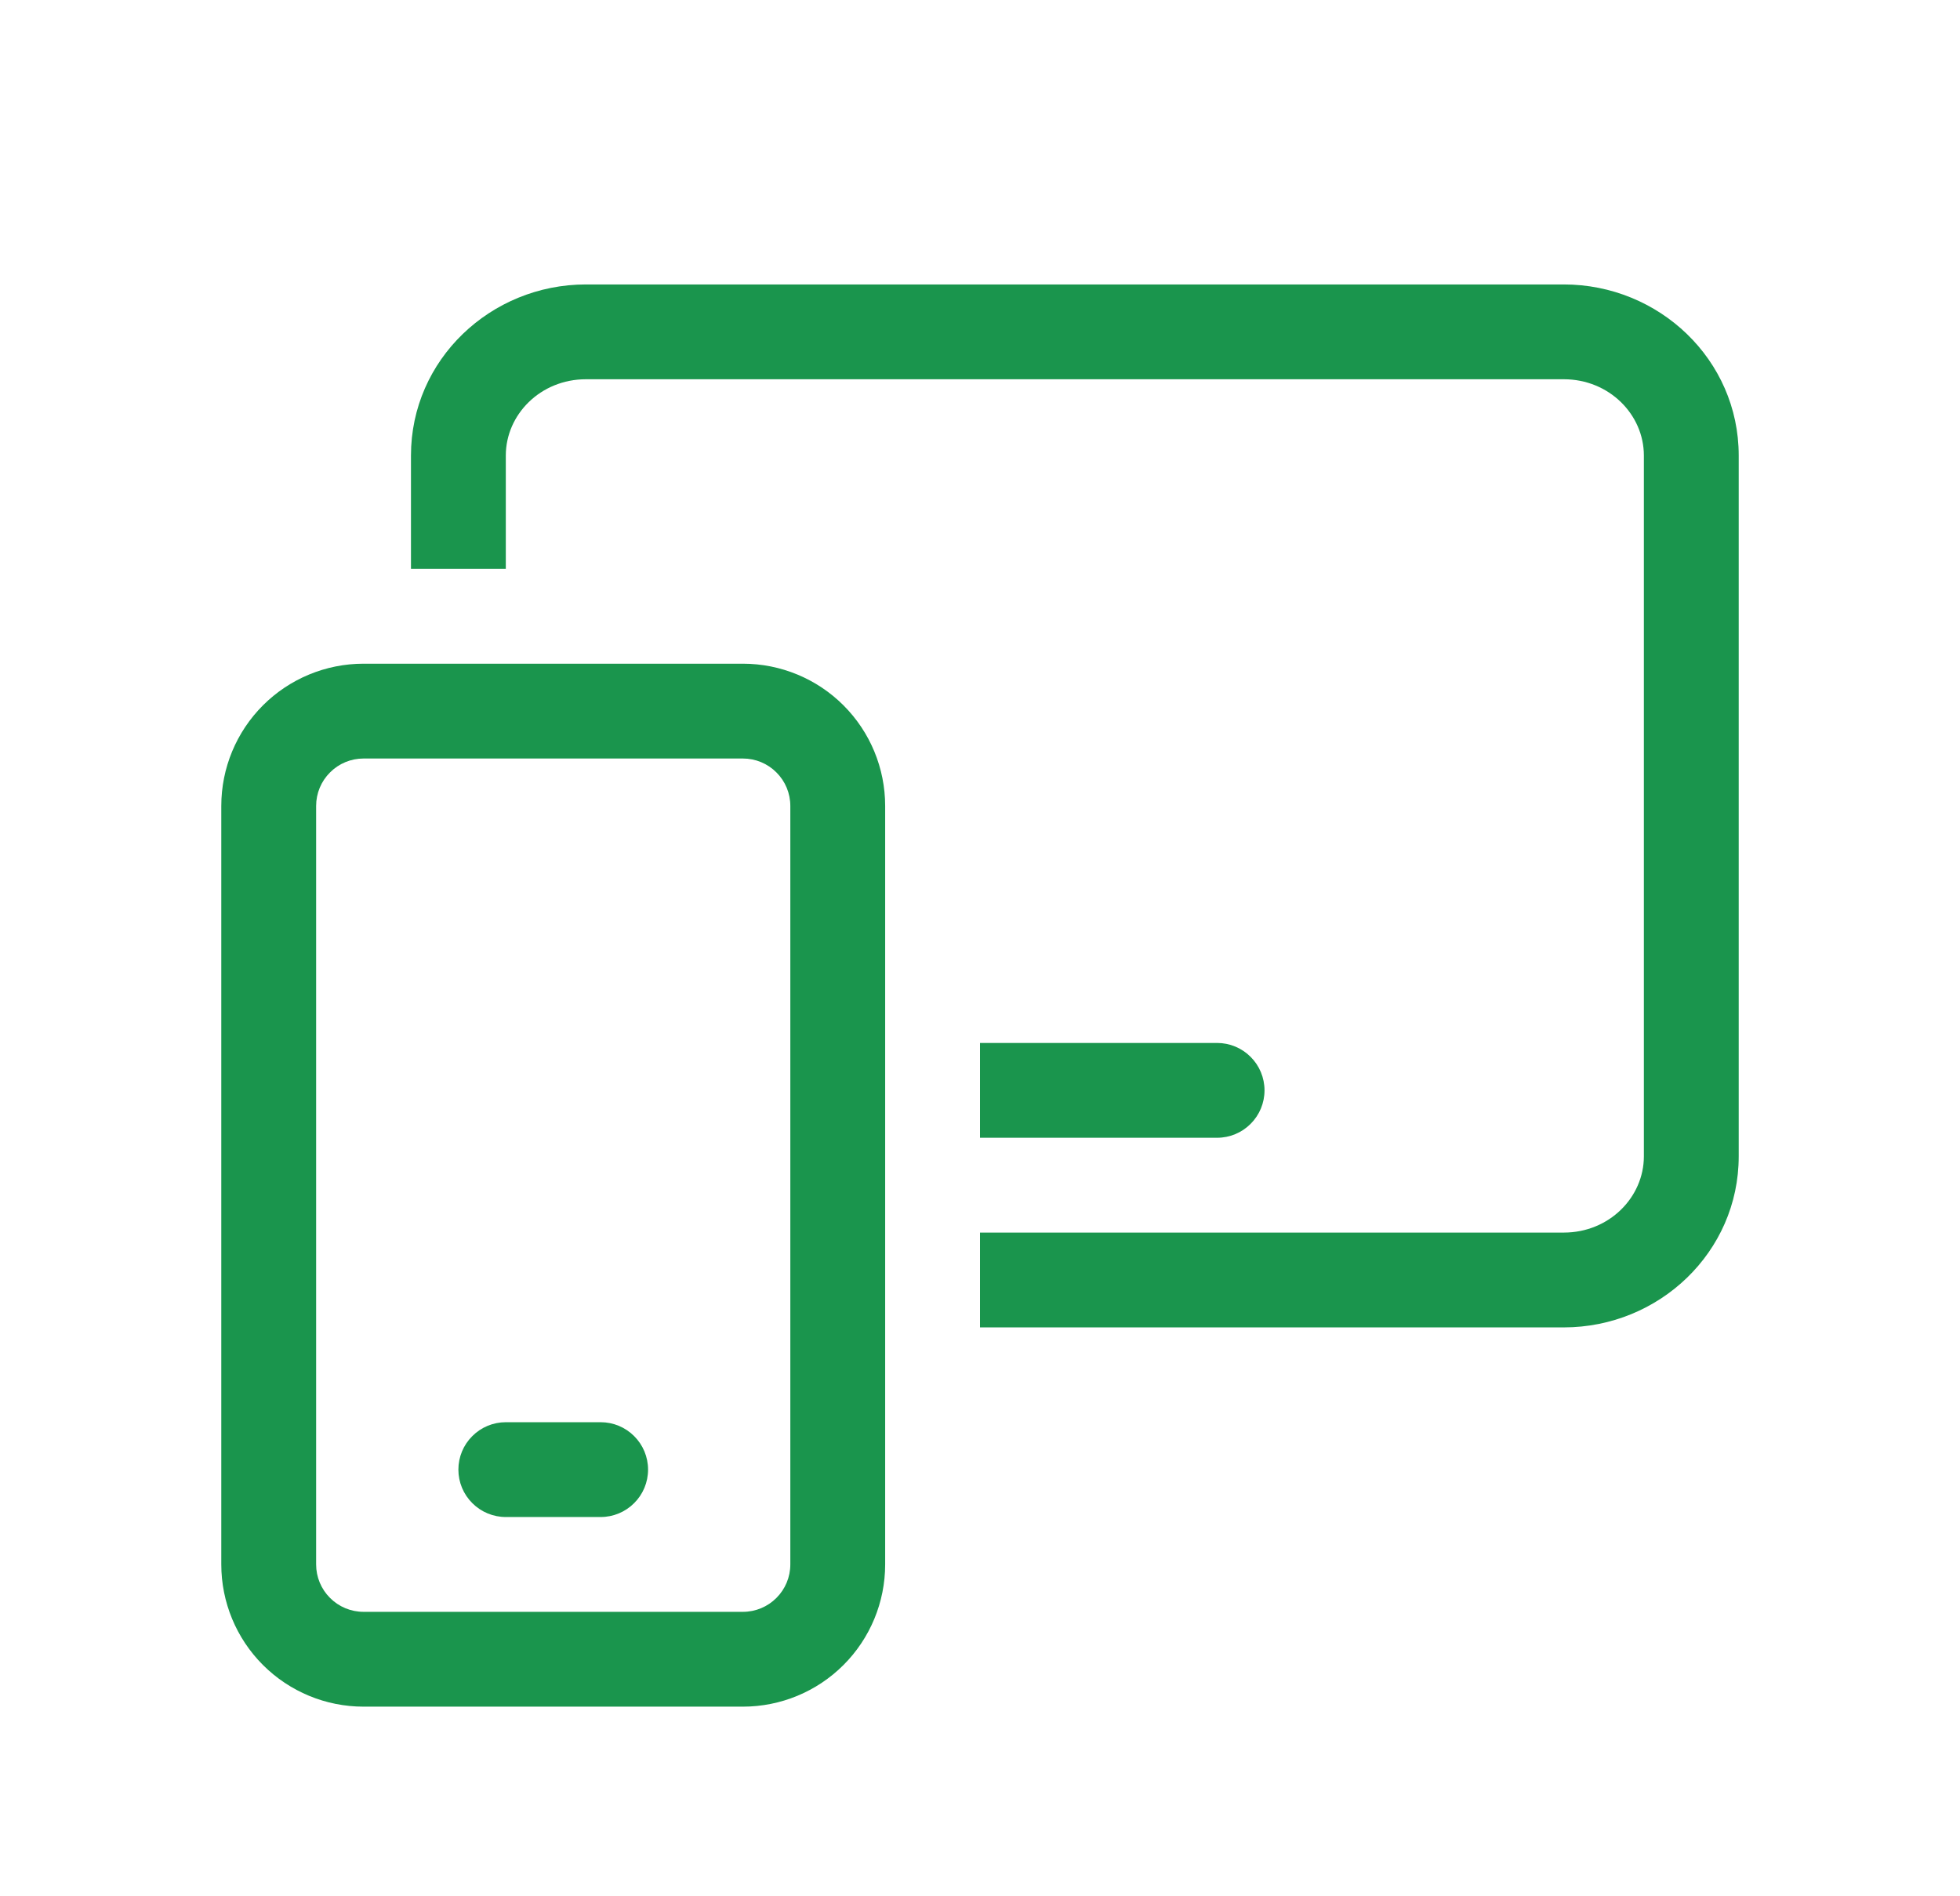 <svg width="31" height="30" viewBox="0 0 31 30" fill="none" xmlns="http://www.w3.org/2000/svg">
<path d="M9.268 6C8.546 6 8 6.561 8 7.206V9H6.5V7.206C6.5 5.691 7.76 4.5 9.268 4.5H24.733C26.24 4.5 27.5 5.691 27.5 7.206V18.294C27.5 19.809 26.24 21 24.733 21H15.5V19.5H24.733C25.454 19.5 26 18.939 26 18.294V7.206C26 6.561 25.454 6 24.733 6H9.268ZM15.5 18H19.25C19.449 18 19.64 17.921 19.78 17.78C19.921 17.64 20 17.449 20 17.25C20 17.051 19.921 16.86 19.78 16.72C19.64 16.579 19.449 16.5 19.25 16.5H15.5V18ZM8 22.5C7.801 22.5 7.61 22.579 7.47 22.72C7.329 22.86 7.25 23.051 7.25 23.25C7.25 23.449 7.329 23.64 7.47 23.78C7.61 23.921 7.801 24 8 24H9.5C9.699 24 9.89 23.921 10.03 23.78C10.171 23.64 10.25 23.449 10.25 23.25C10.25 23.051 10.171 22.86 10.03 22.72C9.89 22.579 9.699 22.5 9.5 22.5H8ZM3.5 12.75C3.5 12.153 3.737 11.581 4.159 11.159C4.581 10.737 5.153 10.5 5.75 10.5H11.75C12.347 10.5 12.919 10.737 13.341 11.159C13.763 11.581 14 12.153 14 12.75V24.75C14 25.347 13.763 25.919 13.341 26.341C12.919 26.763 12.347 27 11.75 27H5.75C5.153 27 4.581 26.763 4.159 26.341C3.737 25.919 3.5 25.347 3.5 24.75V12.75ZM5.75 12C5.551 12 5.36 12.079 5.22 12.22C5.079 12.36 5 12.551 5 12.75V24.75C5 24.949 5.079 25.14 5.22 25.28C5.36 25.421 5.551 25.5 5.75 25.5H11.75C11.949 25.5 12.14 25.421 12.28 25.28C12.421 25.14 12.5 24.949 12.5 24.75V12.75C12.5 12.551 12.421 12.36 12.28 12.22C12.14 12.079 11.949 12 11.75 12H5.75Z" fill="#1A954D"/>
</svg>
